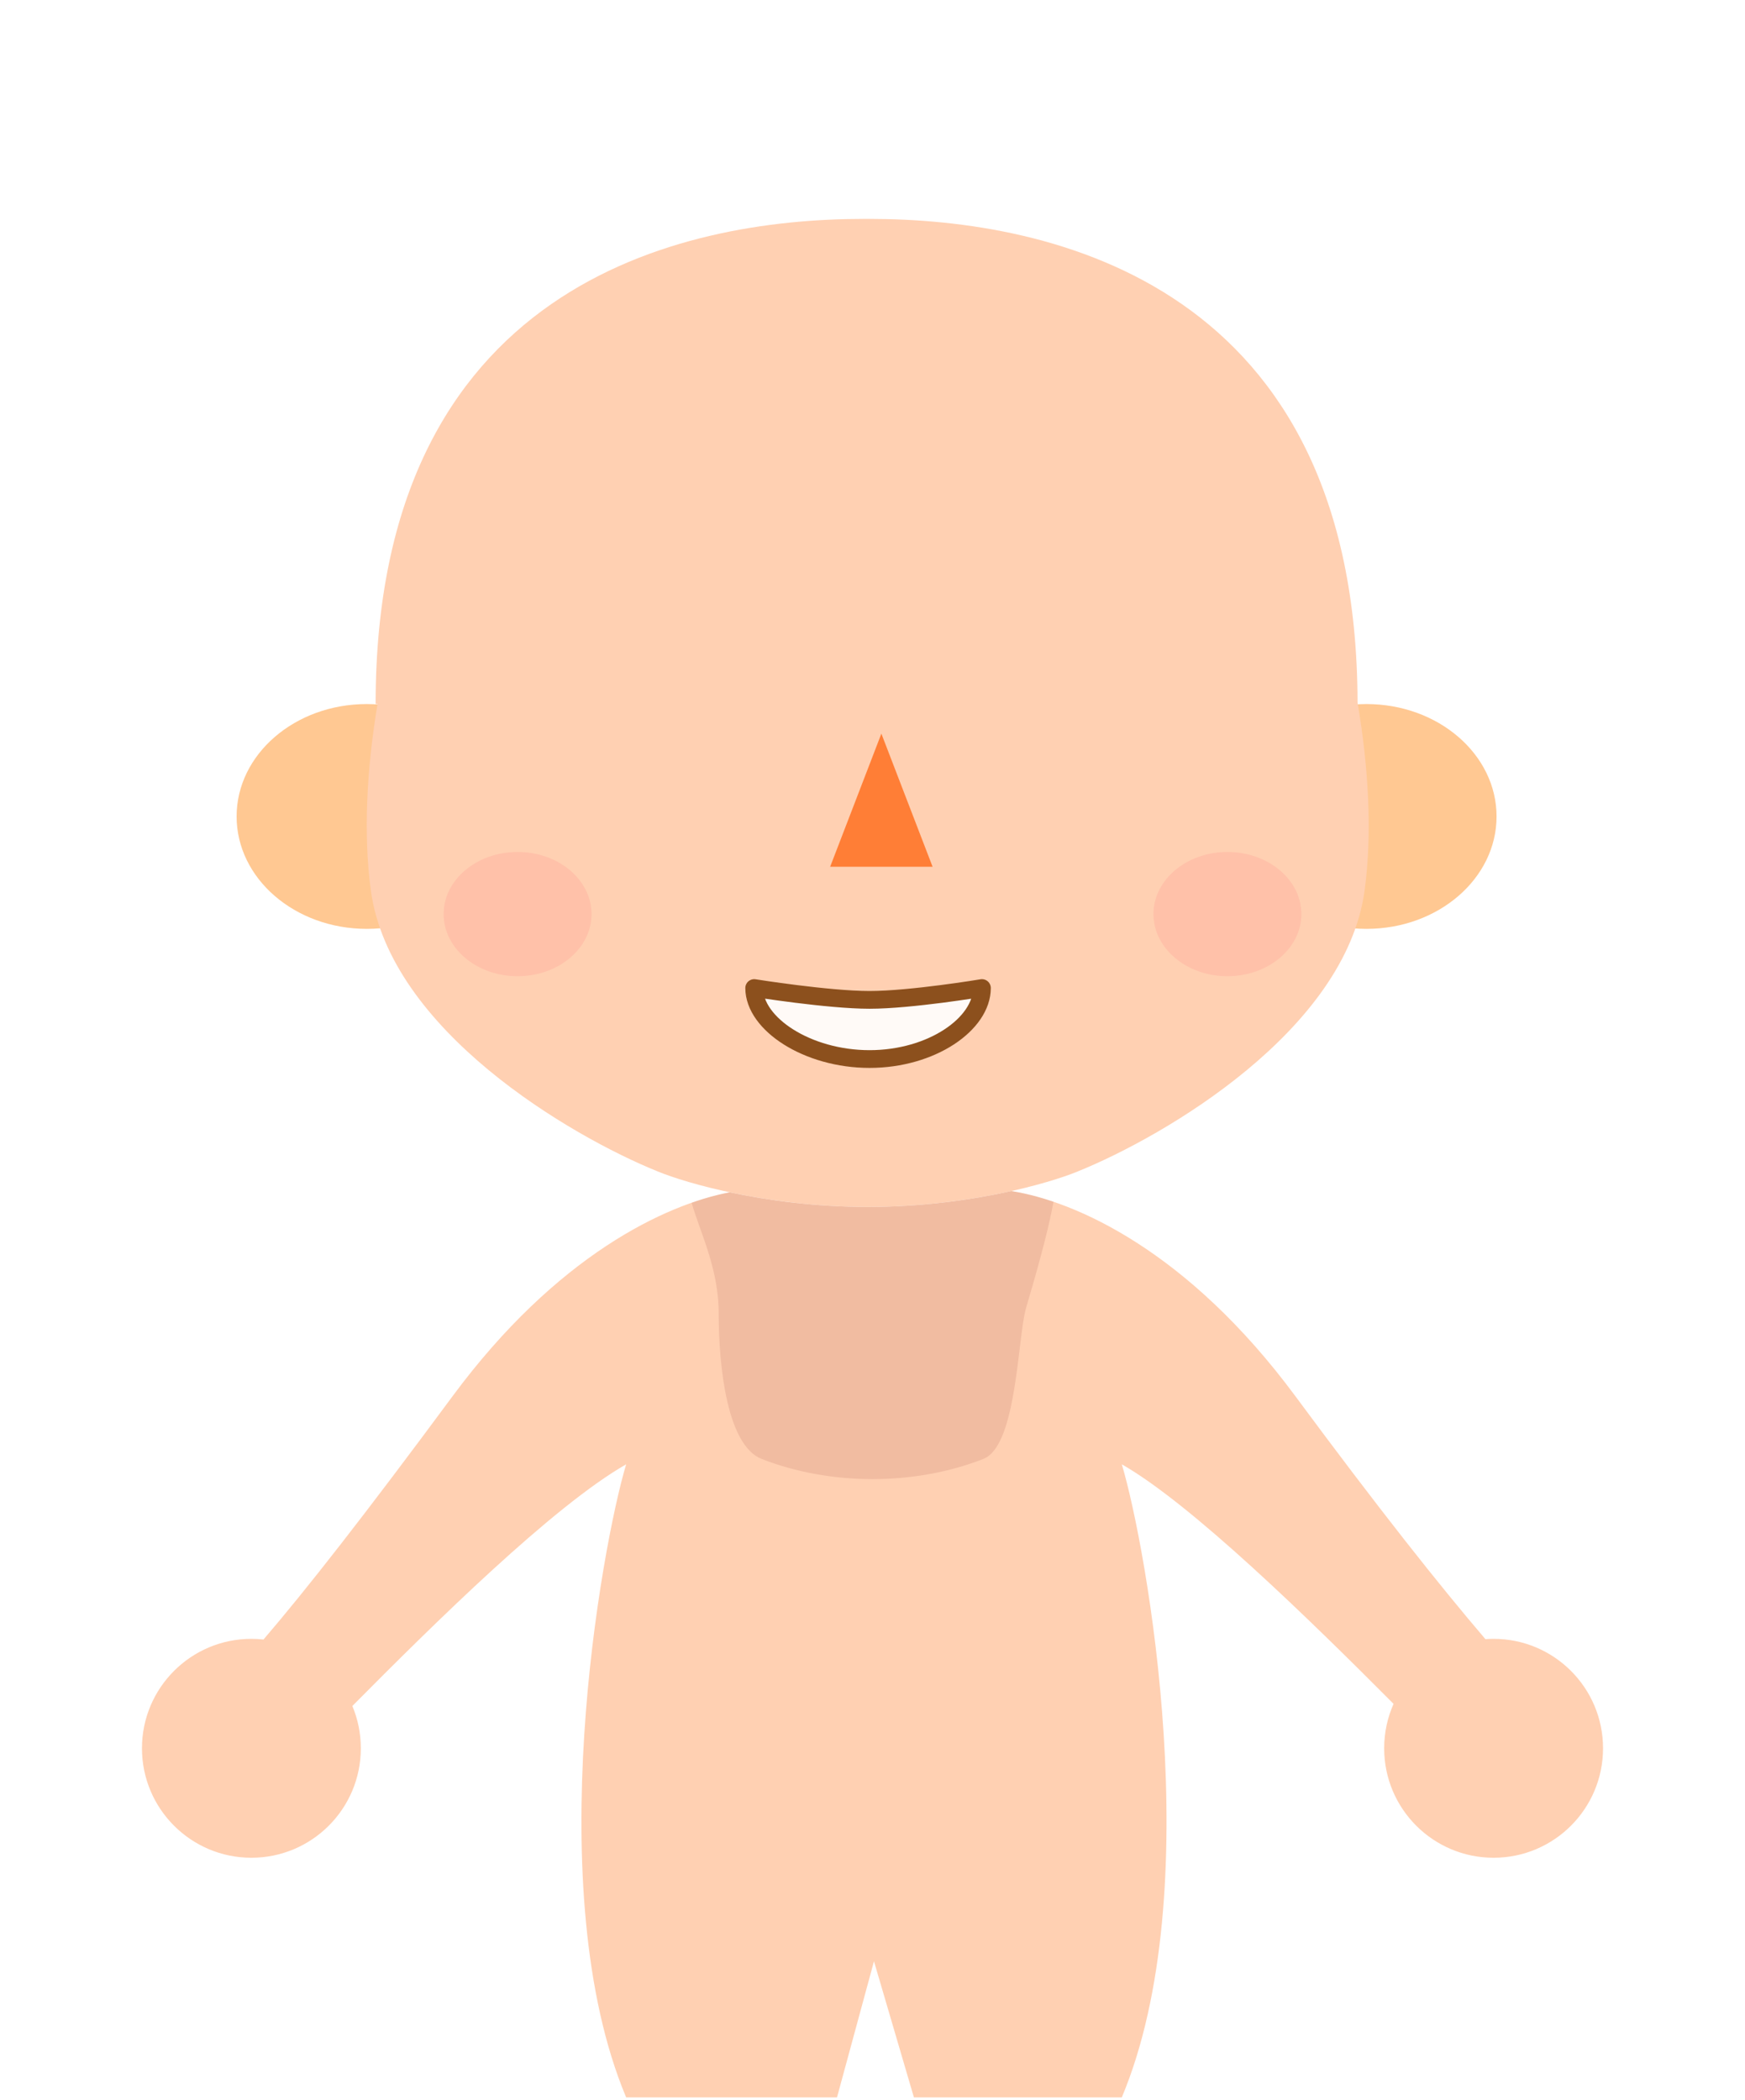 <svg width="295" height="355" viewBox="0 0 295 355" fill="none" xmlns="http://www.w3.org/2000/svg">
<ellipse cx="62" cy="138" rx="22" ry="19" fill="#FFC892"/>
<ellipse cx="231" cy="138" rx="22" ry="19" fill="#FFC892"/>
<path fill-rule="evenodd" clip-rule="evenodd" d="M146 37C115 37 63.5 48.2 63.5 119C63.609 119 63.717 119 63.823 119C61.978 130.056 61.41 141.025 62.694 150.5C65.894 174.1 96.361 192 111.194 198C116.028 200 129.894 204 146.694 204C163.494 204 177.361 200 182.194 198C197.028 192 227.494 174.1 230.694 150.5C231.99 140.946 231.392 129.882 229.5 118.742C229.375 48.173 177.962 37 147 37H146Z" fill="#FFD0B2"/>
<g opacity="0.7" filter="url(#filter0_f_510:1069)">
<ellipse cx="87.5" cy="154.5" rx="12.5" ry="10.5" fill="#FFBAA5"/>
<ellipse cx="207.5" cy="154.5" rx="12.5" ry="10.5" fill="#FFBAA5"/>
</g>
<path d="M147 179C157.493 179 166 173.075 166 167C166 167 154 169 147 169C140 169 127.5 167 127.5 167C127.5 173.075 136.507 179 147 179Z" fill="white" fill-opacity="0.9" stroke="#8C501D" stroke-width="3" stroke-linecap="round" stroke-linejoin="round"/>
<path d="M149 124L157.66 146.5H140.34L149 124Z" fill="#FF7E36"/>
<path fill-rule="evenodd" clip-rule="evenodd" d="M123.353 201.521C112.473 203.609 94.11 212.194 76.5 236C61.571 256.182 51.833 268.609 44.545 277.112C43.874 277.038 43.191 277 42.5 277C32.283 277 24 285.283 24 295.5C24 305.717 32.283 314 42.5 314C52.717 314 61 305.717 61 295.5C61 292.965 60.49 290.549 59.567 288.348C73.418 274.375 93.52 254.542 105.853 247.5C101.649 261.573 91.181 319.514 105.853 354.5H141.5L147.75 331.5L154.5 354.5H189.647C204.319 319.514 193.851 261.573 189.647 247.5C201.409 254.216 221.274 273.603 235.588 287.989C234.567 290.285 234 292.826 234 295.5C234 305.717 242.283 314 252.5 314C262.717 314 271 305.717 271 295.5C271 285.283 262.717 277 252.5 277C252.035 277 251.574 277.017 251.118 277.051C243.383 268.008 233.073 255.025 219 236C200.741 211.317 181.672 202.997 170.975 201.316C164.493 202.76 156.048 204 146.694 204C137.786 204 129.702 202.875 123.353 201.521Z" fill="#FFD0B2"/>
<g style="mix-blend-mode:hard-light" opacity="0.1" filter="url(#filter1_f_510:1069)">
<path fill-rule="evenodd" clip-rule="evenodd" d="M178.094 203.12C177.12 208.652 174.646 217.035 173.476 221C173.054 222.429 172.749 224.949 172.395 227.872C171.51 235.173 170.321 244.985 166.25 246.584C160.549 248.822 154.083 250 147.5 250C140.917 250 134.451 248.822 128.75 246.584C123.049 244.346 121.5 231.5 121.5 222C121.5 216.367 119.733 211.428 118.295 207.408C117.756 205.901 117.263 204.523 116.927 203.285C119.272 202.462 121.43 201.89 123.353 201.521C129.702 202.875 137.786 204 146.694 204C156.048 204 164.493 202.76 170.975 201.316C173.054 201.642 175.45 202.22 178.094 203.12Z" fill="#700000"/>
</g>
<defs>
<filter id="filter0_f_510:1069" x="58" y="134" width="179" height="41" filterUnits="userSpaceOnUse" color-interpolation-filters="sRGB">
<feFlood flood-opacity="0" result="BackgroundImageFix"/>
<feBlend mode="normal" in="SourceGraphic" in2="BackgroundImageFix" result="shape"/>
<feGaussianBlur stdDeviation="2.5" result="effect1_foregroundBlur_510:1069"/>
</filter>
<filter id="filter1_f_510:1069" x="114.927" y="199.316" width="65.167" height="52.684" filterUnits="userSpaceOnUse" color-interpolation-filters="sRGB">
<feFlood flood-opacity="0" result="BackgroundImageFix"/>
<feBlend mode="normal" in="SourceGraphic" in2="BackgroundImageFix" result="shape"/>
<feGaussianBlur stdDeviation="1" result="effect1_foregroundBlur_510:1069"/>
</filter>
</defs>
</svg>
